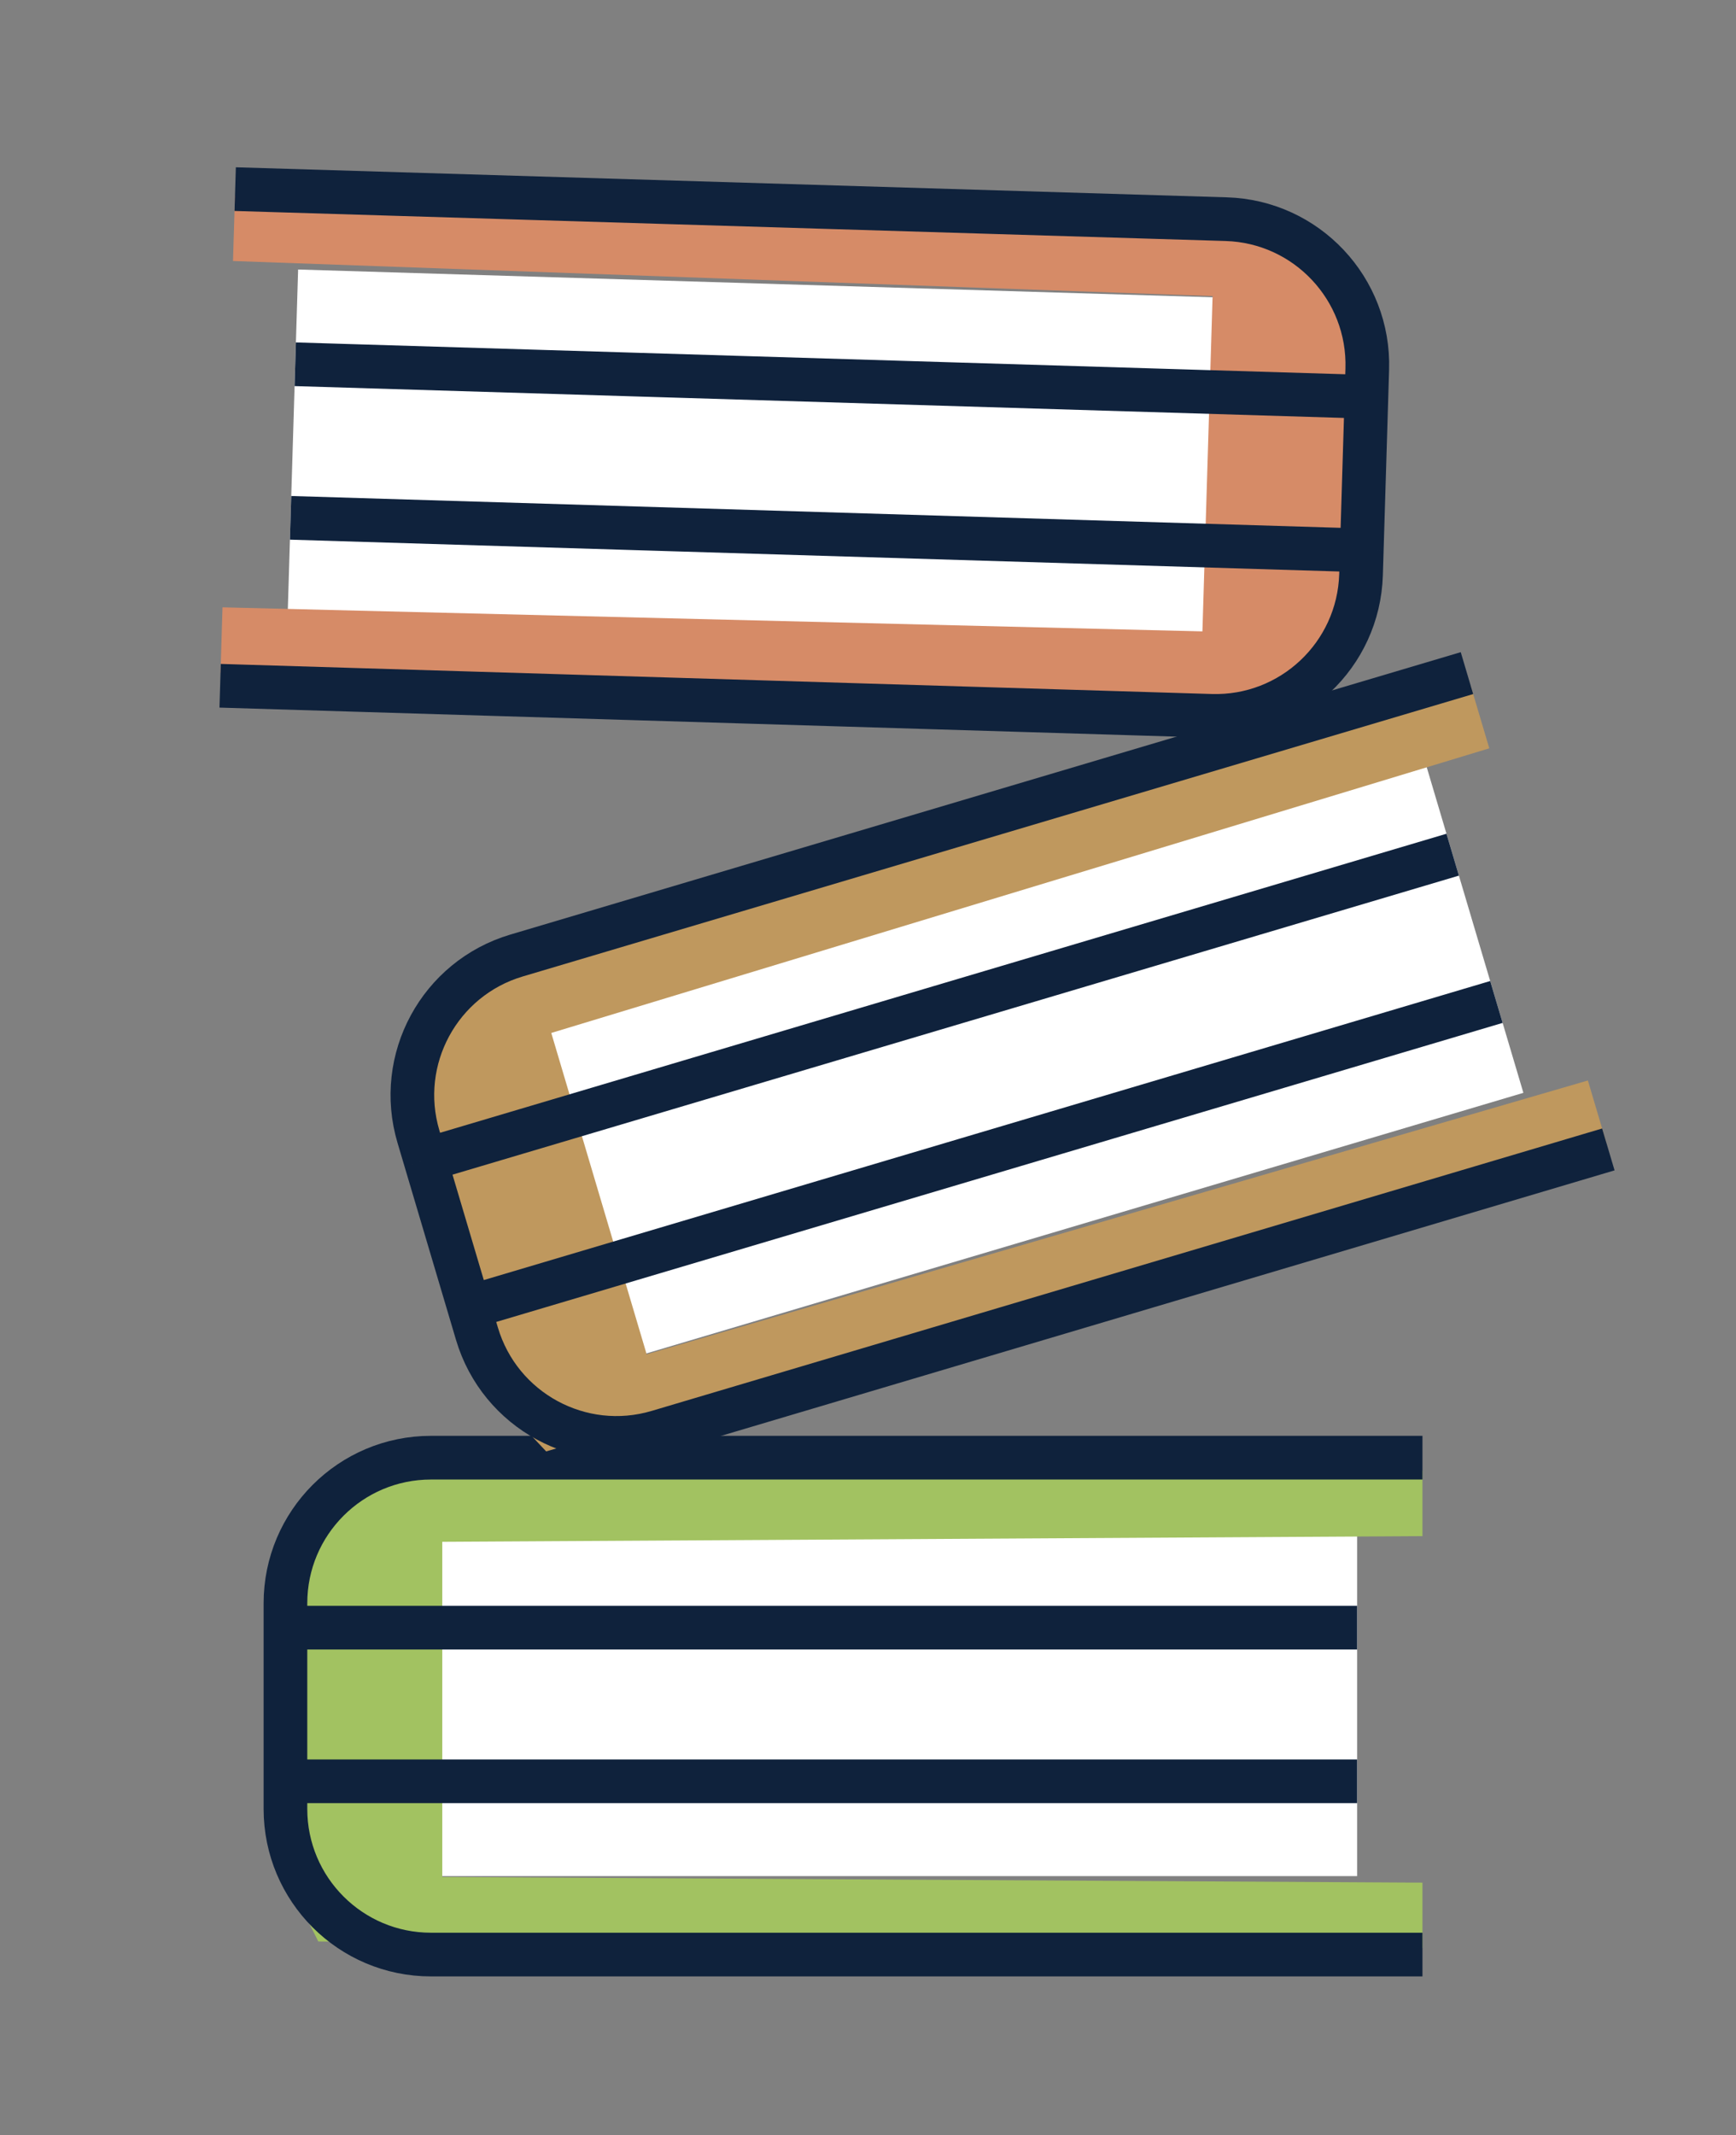 <svg width="157" height="193" viewBox="0 0 157 193" fill="none" xmlns="http://www.w3.org/2000/svg">
<rect x="0" y="0" width="157" height="193" fill="#808080" stroke="none"/>
<rect x="34.089" y="138.853" width="88.646" height="30.73" fill="white"/>
<rect x="26.997" y="138.853" width="13.001" height="31.517" fill="#A2C261"/>
<path d="M29.361 133.533L128.644 132.942L128.644 138.852L26.406 139.443L29.361 133.533Z" fill="#A2C261"/>
<path d="M28.787 175.493L128.644 176.084L128.644 170.174L25.815 169.583L28.787 175.493Z" fill="#A2C261"/>
<path d="M128.644 131.761L38.977 131.761C31.708 131.761 25.815 137.654 25.815 144.923L25.815 147.126M128.644 176.675L38.977 176.675C31.708 176.675 25.815 170.782 25.815 163.513L25.815 161.014M25.815 147.126L122.734 147.126M25.815 147.126L25.815 161.014M25.815 161.014L122.734 161.014" stroke="#0F223C" stroke-width="3.949"/>
<rect x="44.045" y="94.561" width="88.646" height="30.73" transform="rotate(-16.541 44.045 94.561)" fill="white"/>
<rect x="37.247" y="96.579" width="13.001" height="31.8" transform="rotate(-16.541 37.247 96.579)" fill="#BF985E"/>
<path d="M37.998 90.808L133.005 61.976L134.688 67.641L36.848 97.315L37.998 90.808Z" fill="#BF985E"/>
<path d="M49.394 131.194L145.287 103.331L143.605 97.666L44.863 126.375L49.394 131.194Z" fill="#BF985E"/>
<path d="M132.669 60.843L46.712 86.371C39.744 88.441 35.772 95.767 37.842 102.736L38.469 104.848M145.455 103.898L59.499 129.426C52.531 131.496 45.204 127.524 43.134 120.556L42.423 118.161M38.469 104.848L131.378 77.255M38.469 104.848L42.423 118.161M42.423 118.161L135.332 90.568" stroke="#0F223C" stroke-width="3.949"/>
<rect x="114.635" y="57.765" width="88.646" height="30.73" transform="rotate(-178.263 114.635 57.765)" fill="white"/>
<rect x="121.724" y="57.978" width="13.001" height="31.738" transform="rotate(-178.263 121.724 57.978)" fill="#D68B67"/>
<path d="M119.2 63.223L19.944 60.805L20.123 54.898L122.333 57.406L119.2 63.223Z" fill="#D68B67"/>
<path d="M119.377 21.748L21.252 17.685L21.072 23.592L124.01 27.278L119.377 21.748Z" fill="#D68B67"/>
<path d="M19.909 61.987L109.534 64.705C116.8 64.925 122.869 59.213 123.089 51.947L123.156 49.745M21.27 17.094L110.896 19.811C118.162 20.032 123.873 26.1 123.653 33.366L123.577 35.864M123.156 49.745L26.281 46.808M123.156 49.745L123.577 35.864M123.577 35.864L26.702 32.926" stroke="#0F223C" stroke-width="3.949"/>
</svg>
